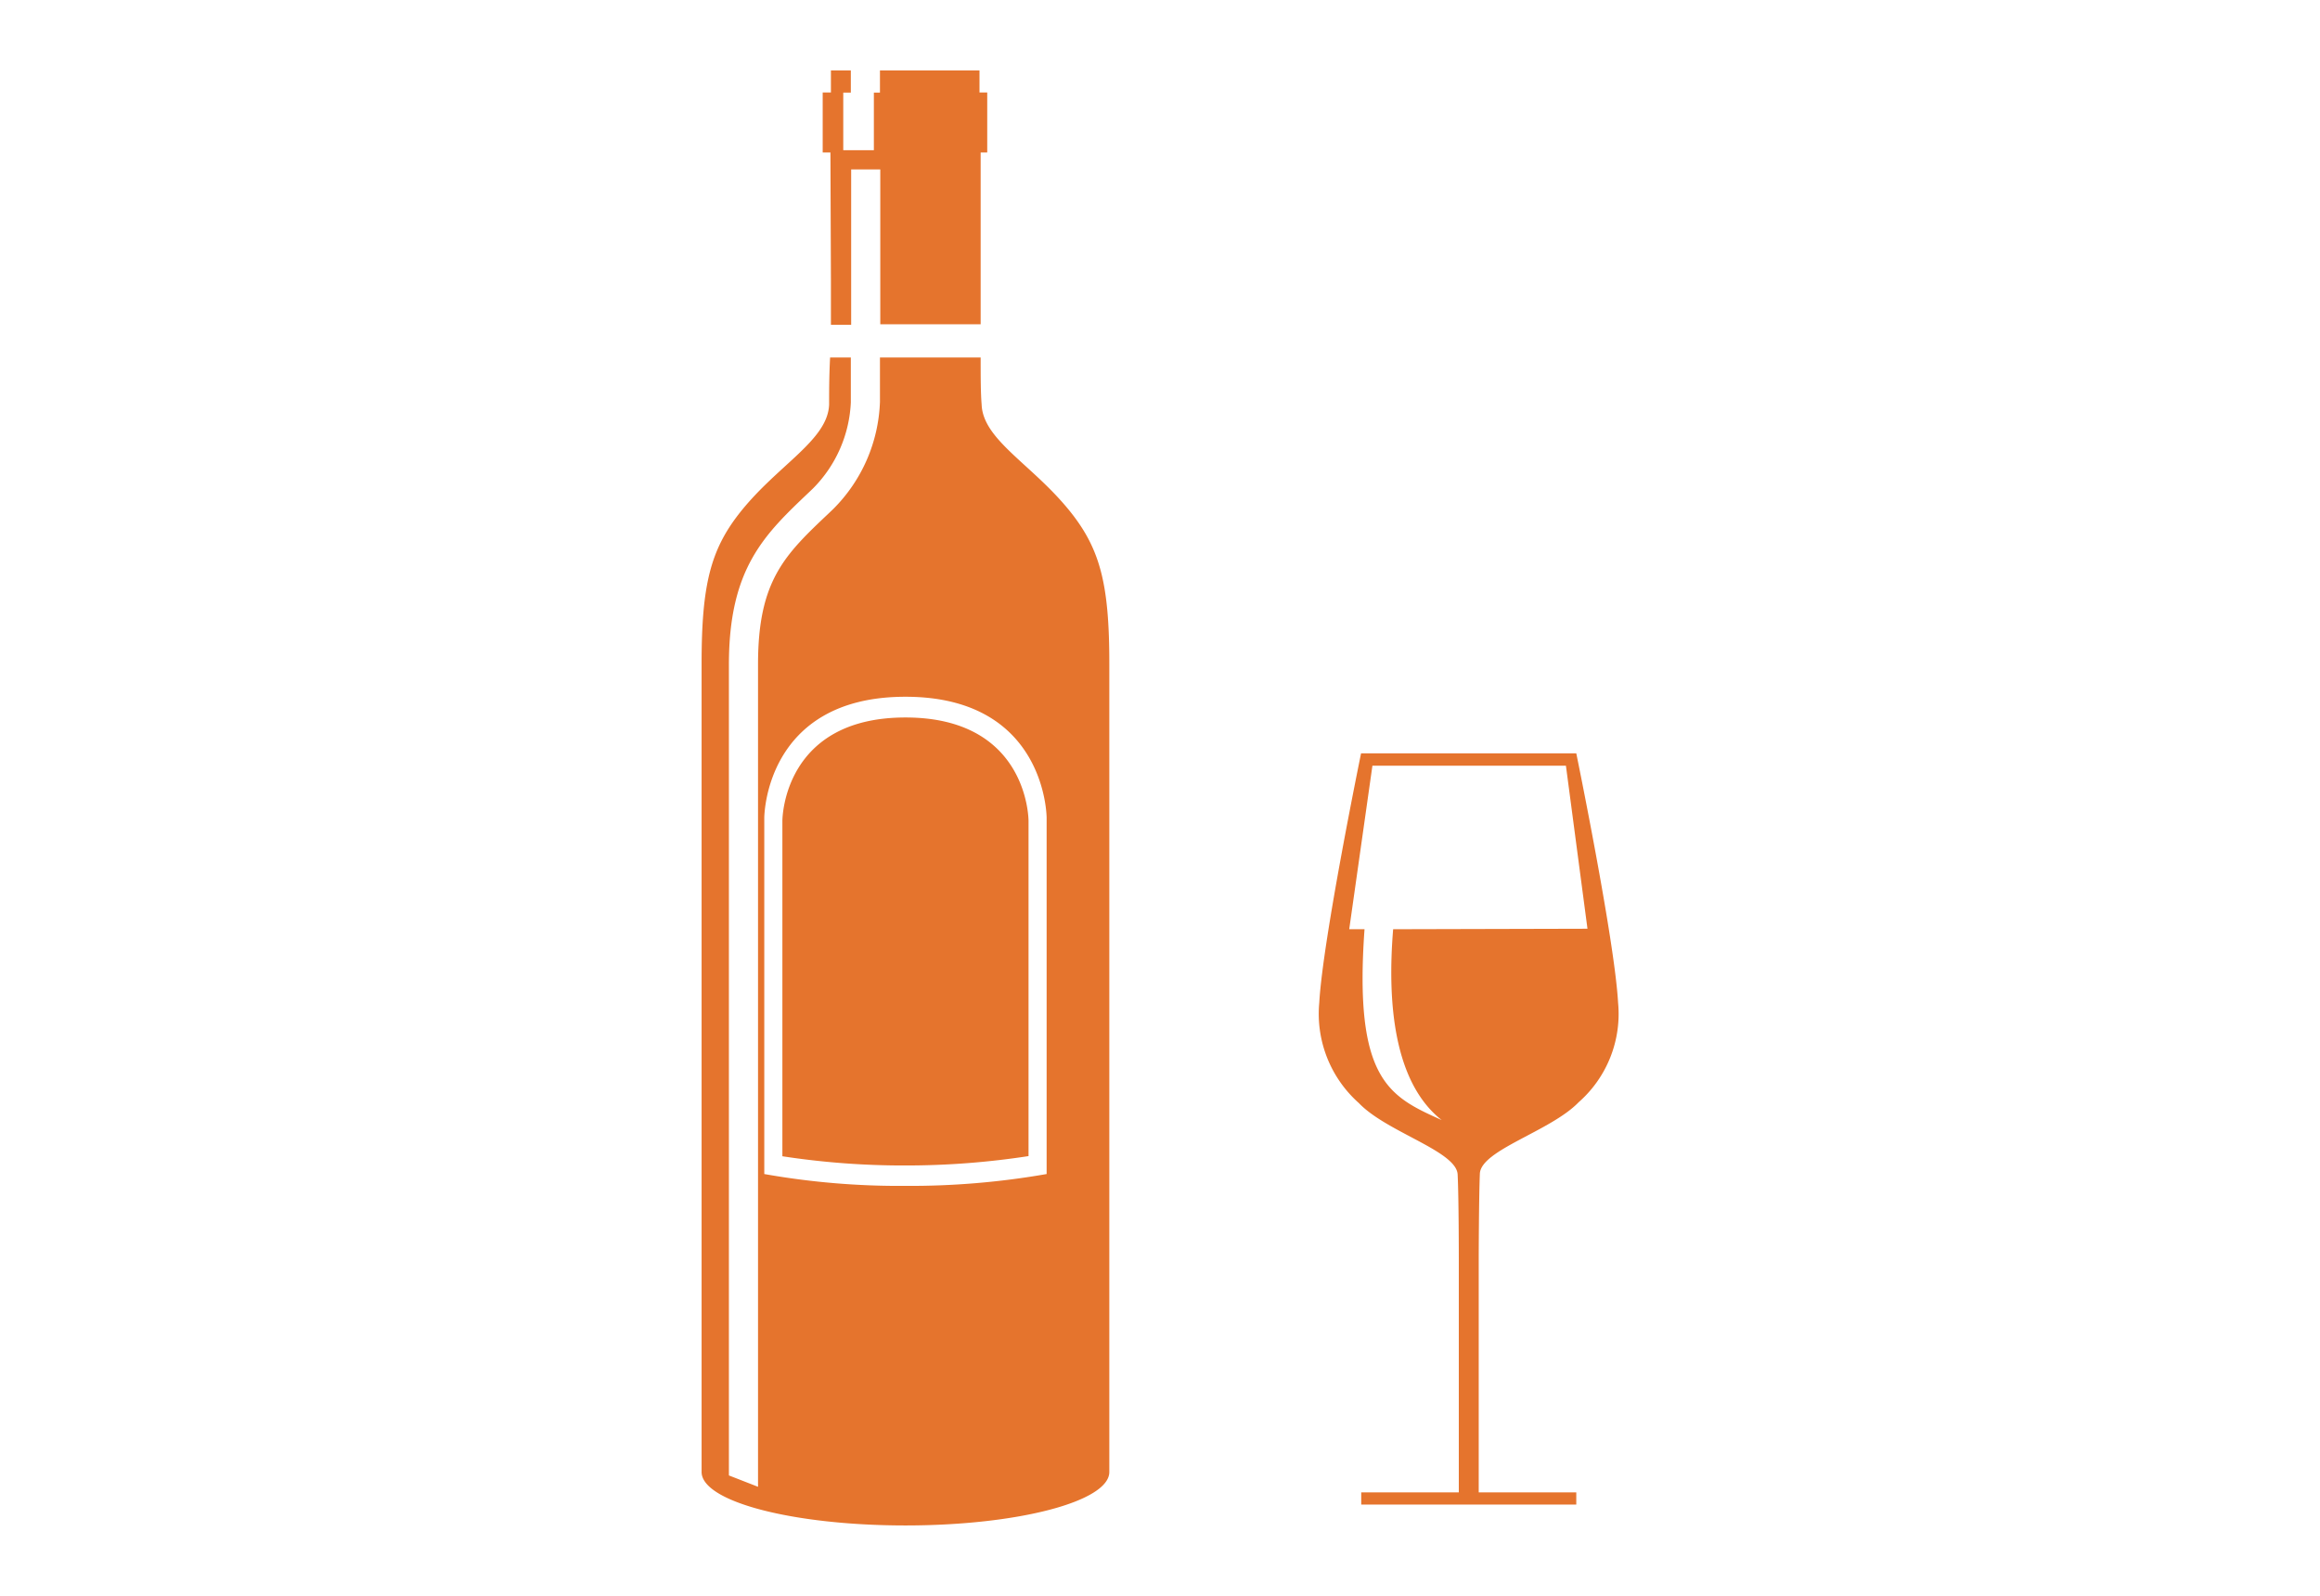 <svg xmlns="http://www.w3.org/2000/svg" viewBox="0 0 141 97"><defs><style>.a{fill:#E5742D;}</style></defs><title>Icones</title><path class="a" d="M62.51,49.9V70.27a48.88,48.88,0,0,1-7.48.57,48.61,48.61,0,0,1-7.48-.56V49.9c0-.25.13-6.29,7.48-6.29S62.51,49.64,62.51,49.9ZM50.5,17s0,1.23,0,2.74h1.23V10.3h1.77v9.41h6.1c0-1.52,0-2.74,0-2.74h0V9.27H60V5.62h-.47V4.28H53.48V5.63h-.37v3.5H51.25V5.63h.46V4.28H50.5V5.62H50V9.27h.47ZM65.07,31.13c1.81,2.28,2.35,4.43,2.35,9.2V89.47c0,1.79-5.55,3.25-12.39,3.25s-12.39-1.45-12.39-3.25V40.33c0-4.77.54-6.92,2.35-9.2,2.29-2.88,5.32-4.37,5.4-6.54,0-.7,0-1.76.06-2.86h1.26v2.73a7.92,7.92,0,0,1-2.29,5.22l-.24.23C46.45,32.5,44.3,34.54,44.3,40.4V89.68l1.77.69v-50c0-5.1,1.63-6.65,4.33-9.2l.24-.23a9.68,9.68,0,0,0,2.84-6.51V21.73H59.6c0,1.1,0,2.15.06,2.86C59.74,26.76,62.78,28.25,65.07,31.13ZM63.61,49.71s0-7.36-8.58-7.36-8.58,7.36-8.58,7.36V71.36a47.05,47.05,0,0,0,8.58.72,48.09,48.09,0,0,0,8.58-.72ZM89.87,76.45V90.71h5.93v.74H82.73v-.74h5.93V76.45h0s0-3.63-.07-5.06-4.31-2.57-6-4.34a7.26,7.26,0,0,1-2.41-6.11c.21-3.81,2.54-15.15,2.54-15.15H95.8s2.33,11.34,2.54,15.15A7.15,7.15,0,0,1,95.94,67c-1.7,1.76-5.94,2.9-6,4.34S89.87,76.45,89.87,76.45Zm6.61-20-1.31-9.91H83.41L82,56.48h.93c-.66,9.22,1.53,10.17,4.69,11.6-2.9-2.28-3.32-7.12-2.95-11.6Z"/></svg>